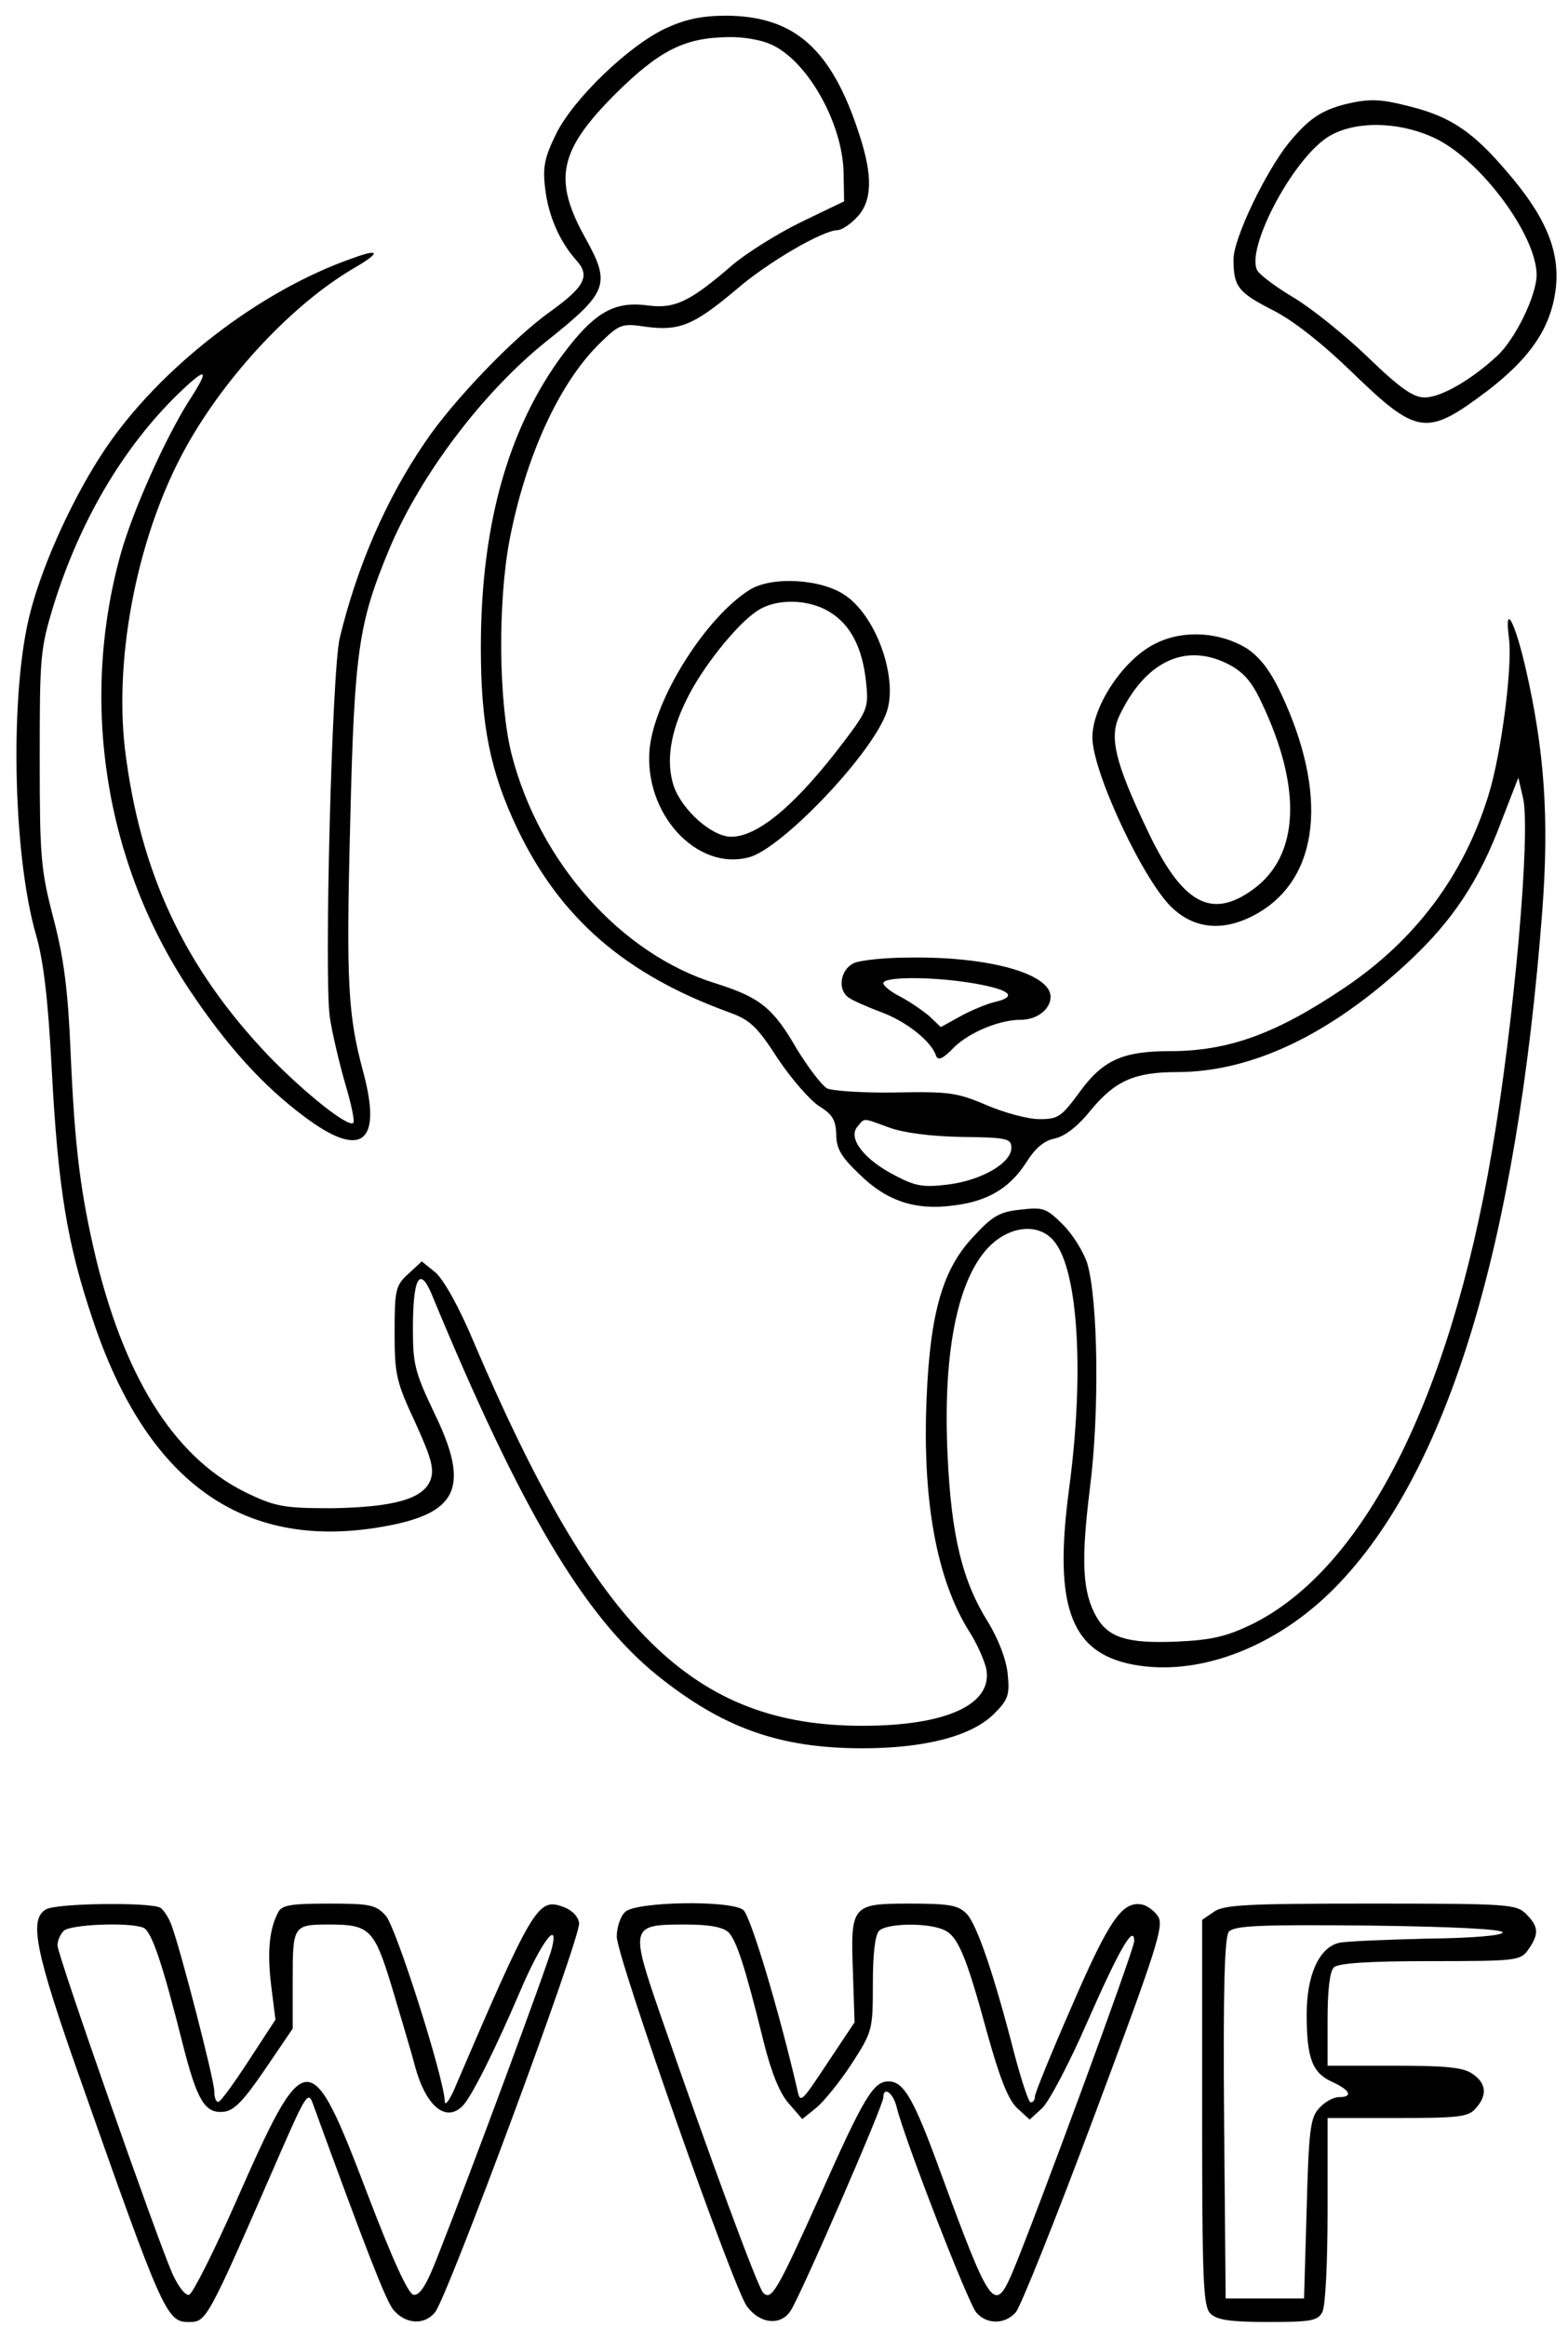 <?xml version="1.0" standalone="no"?>
<!DOCTYPE svg PUBLIC "-//W3C//DTD SVG 20010904//EN"
 "http://www.w3.org/TR/2001/REC-SVG-20010904/DTD/svg10.dtd">
<svg version="1.0" xmlns="http://www.w3.org/2000/svg"
 width="300pt" height="445pt" viewBox="0 0 300 445"
 preserveAspectRatio="xMidYMid meet">
<g transform="translate(0,445) scale(0.1,-0.1)"
fill="#000000" stroke="none">
<path d="M1274 4396 c-71 -33 -177 -135 -210 -202 -22 -45 -26 -63 -21 -104 6
-53 28 -102 59 -137 28 -30 17 -51 -48 -98 -70 -49 -189 -173 -241 -251 -74
-108 -130 -237 -163 -374 -15 -61 -30 -649 -19 -725 5 -33 19 -91 30 -129 11
-37 18 -70 15 -73 -9 -10 -92 56 -162 128 -161 169 -246 350 -275 587 -21 182
26 415 118 579 76 136 203 271 318 339 54 31 53 40 -1 20 -178 -62 -369 -210
-473 -365 -58 -86 -117 -213 -142 -308 -41 -151 -35 -466 10 -621 14 -48 23
-122 30 -257 12 -225 29 -332 78 -477 103 -310 286 -443 551 -398 149 25 173
75 102 220 -36 76 -40 91 -40 159 0 98 13 121 36 66 170 -411 291 -615 432
-729 125 -100 233 -139 392 -139 119 0 209 23 252 66 27 27 30 36 26 76 -3 29
-18 67 -38 100 -49 78 -70 165 -77 318 -10 206 22 352 89 408 40 33 90 34 116
0 45 -57 57 -253 27 -475 -30 -228 5 -316 135 -335 123 -18 266 39 375 150
214 218 347 652 396 1296 13 175 4 304 -32 461 -21 91 -41 127 -32 58 7 -53
-14 -219 -39 -300 -47 -153 -139 -277 -276 -369 -131 -88 -221 -121 -335 -121
-90 0 -128 -18 -172 -79 -34 -46 -40 -51 -76 -51 -22 0 -67 12 -102 27 -56 24
-72 26 -174 24 -62 -1 -121 3 -131 8 -10 6 -36 40 -58 76 -45 78 -70 98 -156
125 -180 56 -336 231 -389 437 -25 98 -27 290 -4 411 31 160 95 300 173 376
38 37 42 38 89 31 63 -8 90 3 170 70 62 54 168 115 196 115 7 0 24 11 37 25
29 31 30 79 4 158 -53 164 -124 226 -254 227 -48 0 -79 -7 -116 -24z m199 -30
c70 -29 139 -150 141 -246 l1 -55 -83 -40 c-45 -22 -104 -59 -131 -82 -81 -70
-110 -84 -162 -77 -60 8 -97 -11 -150 -78 -113 -143 -169 -334 -169 -576 0
-149 18 -238 70 -347 82 -171 206 -278 403 -350 42 -15 55 -27 95 -89 26 -39
62 -80 79 -91 26 -16 32 -27 33 -54 0 -27 9 -43 45 -77 52 -51 107 -69 180
-59 65 8 107 33 139 83 17 27 34 41 54 45 19 4 44 23 68 53 47 57 84 74 166
74 143 0 294 72 443 211 84 78 135 155 177 267 l33 85 9 -39 c15 -65 -17 -428
-60 -678 -81 -474 -246 -797 -459 -902 -48 -23 -76 -30 -143 -33 -94 -4 -131
7 -154 47 -27 47 -30 106 -13 244 19 146 16 363 -5 433 -7 21 -27 54 -46 73
-32 32 -38 34 -81 29 -40 -4 -54 -12 -89 -50 -60 -62 -84 -146 -91 -307 -9
-198 19 -350 81 -449 15 -23 29 -55 33 -72 13 -68 -76 -109 -237 -109 -324 0
-507 181 -742 730 -29 70 -59 123 -75 137 l-26 21 -26 -24 c-24 -22 -26 -30
-26 -112 0 -80 3 -94 39 -171 31 -68 37 -89 30 -110 -13 -37 -70 -53 -189 -55
-88 0 -107 3 -156 26 -139 64 -236 213 -294 446 -31 129 -42 216 -50 402 -5
118 -13 179 -33 255 -24 92 -26 117 -26 305 0 196 1 209 27 294 50 160 132
299 236 401 58 56 64 52 21 -14 -45 -72 -106 -208 -129 -290 -79 -284 -30
-591 131 -833 72 -108 141 -184 220 -243 109 -82 150 -52 113 85 -29 108 -33
168 -25 475 8 334 16 384 76 528 60 141 179 298 299 394 118 94 124 109 76
196 -64 114 -52 169 57 278 84 83 132 107 215 108 26 1 62 -5 80 -13z m228
-2072 c27 -10 80 -17 139 -18 87 -1 95 -3 95 -21 0 -29 -57 -62 -121 -70 -48
-6 -63 -3 -101 17 -59 30 -91 71 -73 93 15 18 9 18 61 -1z"/>
<path d="M2575 4251 c-47 -12 -71 -28 -109 -74 -45 -56 -106 -183 -106 -223 0
-52 9 -63 73 -96 39 -19 95 -63 153 -119 126 -122 143 -124 259 -37 85 65 124
124 132 200 7 70 -21 136 -95 221 -63 74 -106 103 -179 122 -61 16 -81 17
-128 6z m174 -67 c87 -44 190 -184 191 -259 0 -40 -41 -124 -76 -156 -51 -47
-108 -79 -138 -79 -22 0 -47 17 -111 79 -45 43 -108 93 -140 112 -32 19 -63
42 -69 51 -24 39 64 209 133 255 50 33 139 32 210 -3z"/>
<path d="M1434 3322 c-84 -53 -181 -207 -191 -303 -12 -124 90 -236 191 -208
61 17 226 188 260 271 27 62 -14 186 -76 229 -45 32 -141 38 -184 11z m153
-42 c40 -24 63 -68 70 -134 5 -48 3 -54 -40 -111 -92 -122 -166 -185 -218
-185 -37 0 -94 51 -110 97 -15 46 -7 102 25 166 29 60 96 144 135 169 35 24
98 23 138 -2z"/>
<path d="M2214 3221 c-62 -28 -124 -120 -124 -181 0 -67 101 -281 155 -328 44
-40 100 -43 160 -9 120 68 137 229 45 423 -21 44 -41 69 -66 85 -50 30 -118
35 -170 10z m136 -41 c29 -15 45 -33 64 -74 78 -164 72 -293 -17 -357 -80 -58
-136 -27 -203 116 -61 128 -72 176 -52 217 49 103 126 140 208 98z"/>
<path d="M1633 2608 c-25 -12 -31 -50 -10 -65 6 -5 35 -18 62 -28 49 -18 97
-56 106 -84 4 -10 14 -5 35 17 29 28 86 52 127 52 31 0 57 20 57 44 0 44 -117
77 -269 75 -47 0 -96 -5 -108 -11z m234 -39 c67 -12 80 -25 36 -35 -16 -4 -45
-16 -65 -27 l-38 -21 -22 21 c-13 11 -38 28 -55 37 -18 9 -33 21 -33 26 0 13
98 13 177 -1z"/>
<path d="M88 799 c-33 -19 -21 -80 66 -326 156 -443 165 -463 206 -463 36 0
34 -3 181 334 43 98 49 107 57 85 101 -277 139 -375 154 -395 23 -28 59 -31
80 -6 23 26 280 719 276 745 -2 13 -14 25 -31 31 -48 17 -57 3 -210 -354 -9
-19 -16 -27 -16 -18 -2 47 -94 335 -113 355 -19 21 -31 23 -109 23 -74 0 -90
-3 -97 -17 -17 -32 -21 -77 -13 -141 l8 -64 -51 -78 c-28 -43 -54 -79 -58 -79
-5 -1 -8 9 -8 20 0 22 -65 273 -82 318 -5 14 -15 29 -21 33 -18 11 -199 9
-219 -3z m186 -35 c16 -6 37 -69 76 -224 27 -106 42 -132 78 -128 20 2 38 21
79 81 l53 78 0 93 c0 104 1 106 70 106 77 0 86 -9 119 -117 16 -54 37 -123 45
-154 21 -77 59 -108 91 -76 17 17 62 107 110 219 39 92 75 141 61 83 -7 -29
-157 -434 -218 -588 -22 -57 -35 -77 -47 -75 -10 2 -40 67 -88 193 -110 288
-118 288 -252 -16 -42 -95 -82 -174 -89 -177 -7 -2 -20 14 -32 40 -30 68 -220
610 -220 628 0 9 5 21 12 28 12 12 124 17 152 6z"/>
<path d="M1196 794 c-9 -8 -16 -30 -16 -47 0 -39 223 -672 249 -707 25 -34 65
-38 84 -8 20 31 177 392 177 407 0 22 18 10 25 -16 14 -60 138 -379 153 -395
20 -23 54 -23 75 0 9 9 77 179 151 377 119 318 133 362 122 380 -7 11 -21 21
-30 23 -38 8 -63 -27 -134 -191 -40 -91 -72 -170 -72 -176 0 -6 -3 -11 -8 -11
-4 0 -17 40 -30 88 -40 156 -73 253 -93 273 -16 16 -33 19 -109 19 -111 0
-113 -3 -108 -134 l3 -93 -52 -78 c-51 -77 -52 -78 -58 -49 -34 147 -89 331
-103 342 -25 19 -206 16 -226 -4z m198 -39 c15 -16 31 -63 67 -209 15 -60 31
-99 48 -118 l26 -30 26 21 c14 11 45 49 68 84 40 62 41 65 41 153 0 57 4 94
12 102 14 14 87 16 121 3 29 -11 44 -45 87 -203 23 -82 39 -123 56 -139 l24
-22 24 22 c13 12 52 86 86 164 62 141 90 189 90 155 0 -16 -190 -531 -232
-631 -35 -82 -42 -73 -138 188 -52 143 -71 175 -100 175 -29 0 -47 -30 -129
-214 -85 -189 -95 -206 -111 -190 -10 10 -100 253 -196 530 -59 171 -58 174
47 174 47 0 72 -5 83 -15z"/>
<path d="M2322 794 l-22 -15 0 -369 c0 -322 2 -371 16 -384 12 -12 37 -16 109
-16 83 0 96 2 105 19 6 12 10 93 10 195 l0 176 133 0 c117 0 136 2 150 18 23
25 21 48 -5 66 -18 13 -51 16 -150 16 l-128 0 0 88 c0 55 4 92 12 100 8 8 64
12 184 12 167 0 173 1 188 22 21 30 20 44 -4 68 -19 19 -33 20 -298 20 -235 0
-281 -2 -300 -16z m553 -39 c0 -6 -57 -11 -145 -12 -80 -2 -155 -5 -168 -8
-38 -9 -62 -61 -62 -137 0 -84 11 -112 49 -129 35 -16 40 -29 13 -29 -11 0
-27 -9 -38 -21 -17 -18 -20 -42 -24 -193 l-5 -171 -75 0 -75 0 -3 344 c-2 248
1 347 9 357 10 12 59 14 268 12 162 -2 256 -7 256 -13z"/>
</g>
</svg>
